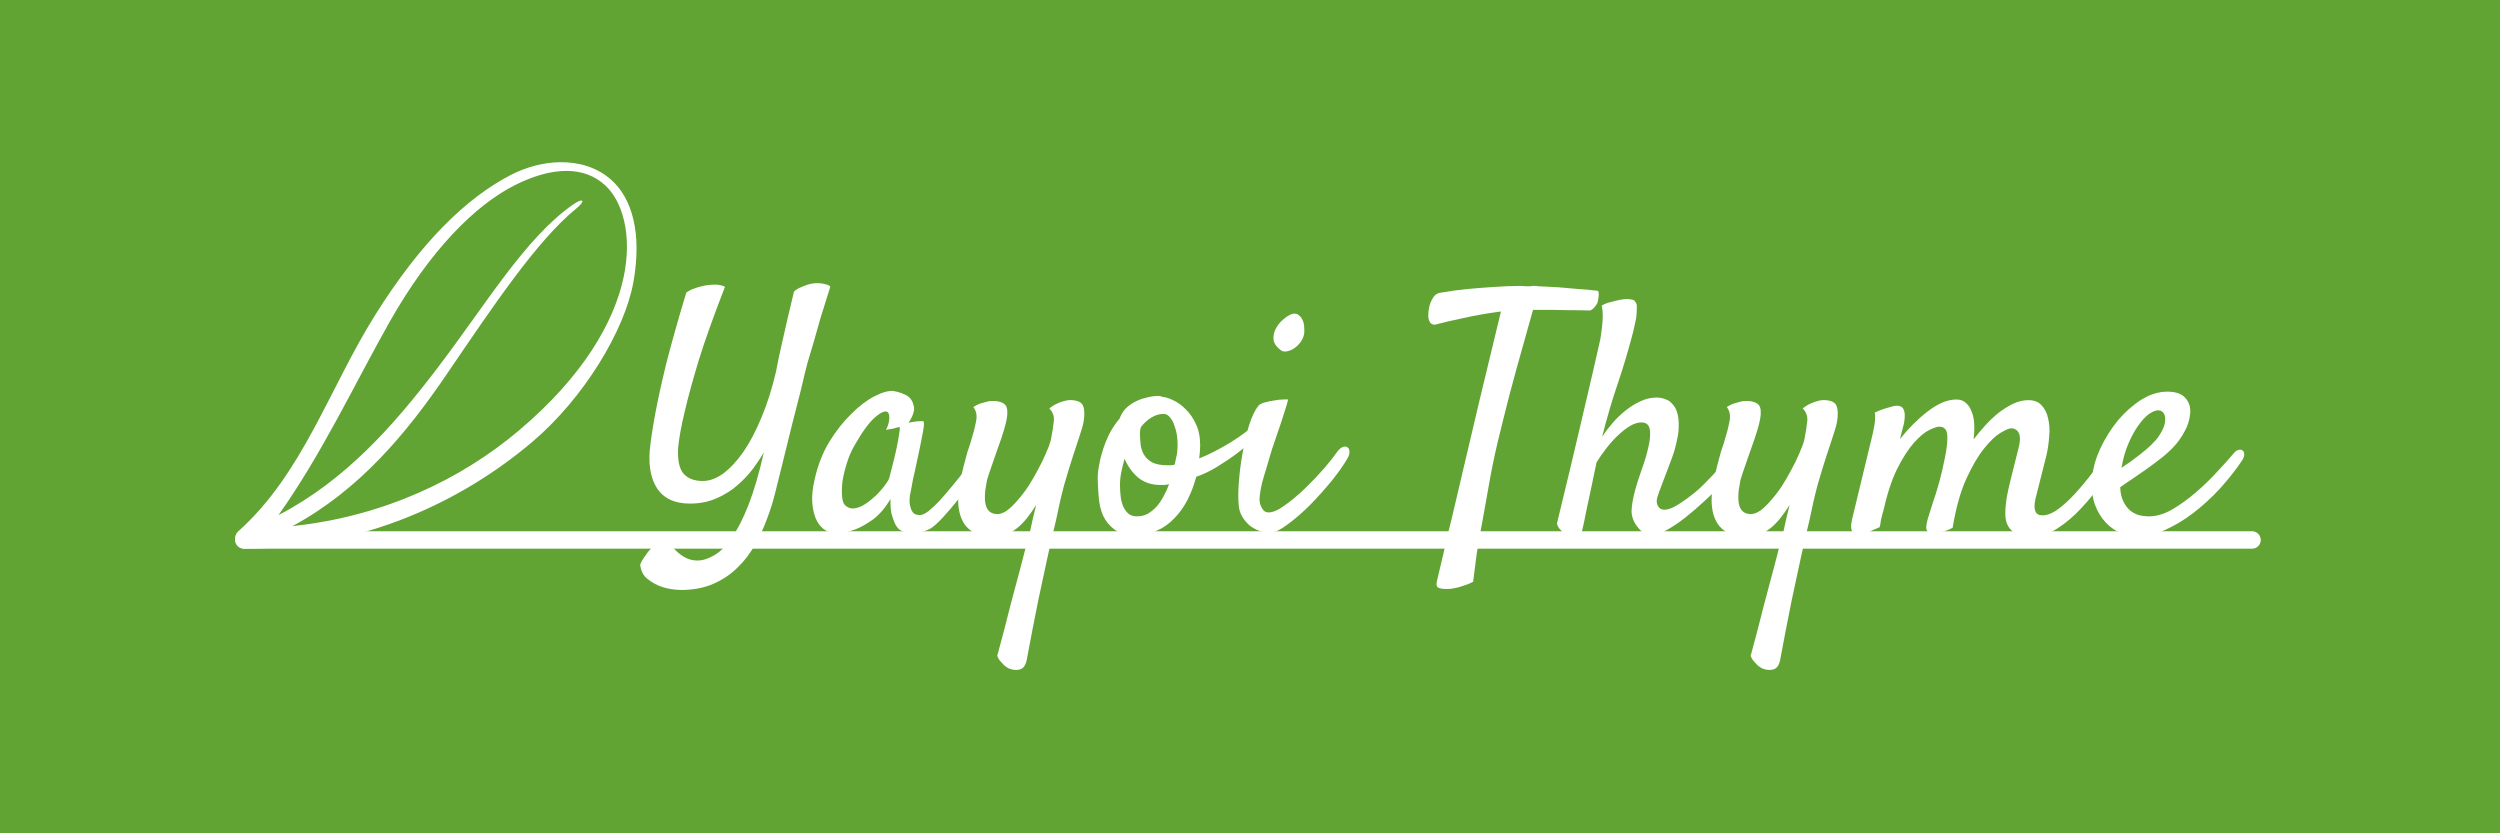 <?xml version="1.0" encoding="UTF-8" standalone="no"?>
<svg
   xmlns:dc="http://purl.org/dc/elements/1.1/"
   xmlns:cc="http://creativecommons.org/ns#"
   xmlns:rdf="http://www.w3.org/1999/02/22-rdf-syntax-ns#"
   xmlns:svg="http://www.w3.org/2000/svg"
   xmlns="http://www.w3.org/2000/svg"
   id="svg26"
   version="1.1"
   width="300"
   height="100">
  <defs
     id="defs30" />
  <g
     transform="translate(168.539,-511.236)"
     id="layer2">
    <rect
       y="511.236"
       x="-168.539"
       height="100"
       width="300"
       id="rect908"
       style="opacity:1;vector-effect:none;fill:#62a433;fill-opacity:1;stroke:none;stroke-width:0.183;stroke-linecap:butt;stroke-linejoin:miter;stroke-miterlimit:4;stroke-dasharray:none;stroke-dashoffset:0;stroke-opacity:1" />
  </g>
  <g
     transform="translate(168.539,-511.236)"
     id="layer1">
    <g
       id="g854"
       transform="matrix(0.139,0,0,0.139,-143.891,526.416)">
      <path
         d="m 306.15,30.83 c -14.447,0.198 -29.407,4.194 -42.813,11.169 -38.094,19.821 -77.136,57.576 -116.669,120.578 -39.619,63.139 -62.542,137.025 -118.119,186.726 -5.963,5.332 -2.331,15.176 5.668,15.176 102.26,0.002 187.356,-40.991 247.561,-91.822 44.946,-37.948 80.411,-96.9 87.77,-138.624 7.359,-41.725 -1.023,-71.842 -19.258,-88.059 C 338.24,35.256 322.524,30.605 306.15,30.83 Z m 6.628,7.504 c 11.755,0.215 22.944,3.801 32.381,12.437 14.264,13.053 23.993,42.081 15.779,79.916 -8.214,37.835 -34.254,84.448 -90.314,131.779 -49.126,41.476 -115.752,74.049 -195.481,82.517 C 133.296,313.65 173.812,264.486 207.667,214.833 248.132,155.487 285.983,98.627 320.159,70.846 c 8.511,-6.919 6.168,-9.769 -3.106,-3.245 C 275.695,96.695 242.235,153.646 199.366,209.779 162.319,258.29 120.902,305.435 63.058,335.52 100.716,282.509 128.99,221.913 158.7,169.272 194.066,106.609 232.948,67.915 267.139,50.659 281.612,43.355 297.664,38.058 312.778,38.335 Z"
         style="fill:#ffffff"
         id="path2" />
      <path
         d="m 418.293,325.545 q -18.931,0 -27.69,-12.15 -8.477,-12.15 -7.064,-32.776 1.13,-12.715 4.803,-32.494 3.108,-16.953 9.324,-42.666 6.499,-25.713 17.518,-62.162 3.391,-2.26 6.781,-3.391 3.673,-1.413 6.499,-1.978 3.108,-0.848 6.499,-1.13 2.543,-0.283 5.369,-0.283 2.26,0 4.521,0.565 2.26,0.283 3.673,1.413 -14.41,37.015 -22.604,63.292 -7.912,26.278 -11.867,43.231 -4.803,19.779 -5.934,32.494 -0.848,15.541 4.521,22.039 5.651,6.499 16.671,6.499 8.759,0 17.801,-6.499 9.042,-6.781 17.518,-18.931 8.477,-12.432 15.541,-29.668 7.346,-17.518 12.432,-39.275 2.26,-12.15 5.086,-24.3 2.26,-10.455 5.086,-22.322 2.826,-12.15 5.369,-22.604 2.543,-2.26 5.369,-3.391 3.108,-1.413 5.651,-2.26 3.108,-1.13 6.216,-1.413 2.826,-0.283 5.651,0 2.26,0.283 4.521,0.848 2.543,0.565 3.956,1.978 -4.803,14.975 -8.477,27.125 -3.391,12.15 -5.934,20.909 -3.108,10.172 -5.369,18.084 -2.26,8.477 -5.369,22.039 -3.108,11.867 -7.629,29.951 -4.521,18.084 -11.02,44.644 -1.695,6.781 -4.238,16.953 -2.543,10.172 -6.781,21.192 -3.956,11.02 -10.172,21.757 -5.934,11.02 -14.975,19.779 -8.759,8.759 -20.909,14.128 -12.15,5.369 -28.256,5.369 -9.324,-0.283 -16.671,-2.826 -6.499,-2.26 -12.15,-6.781 -5.369,-4.238 -6.216,-12.432 1.413,-3.108 3.108,-5.651 1.695,-2.543 3.391,-4.803 1.978,-2.543 3.956,-4.803 1.978,-1.978 4.238,-3.673 1.978,-1.413 4.238,-2.543 2.26,-1.13 4.521,-1.13 1.13,2.543 3.391,5.934 2.26,3.391 5.651,6.216 3.391,3.108 7.629,5.086 4.238,1.978 9.324,1.978 6.781,0 14.41,-4.521 7.629,-4.238 14.975,-14.975 7.629,-10.455 14.693,-28.538 7.064,-18.084 13.28,-45.491 -3.673,6.499 -9.324,14.128 -5.651,7.629 -13.563,14.41 -7.629,6.781 -18.084,11.302 -10.172,4.521 -22.887,4.521 z"
         style="fill:#ffffff"
         id="path4" />
      <path
         d="m 673.158,291.073 q -3.956,5.651 -10.172,14.128 -6.216,8.194 -12.998,16.671 -6.499,8.194 -12.998,15.258 -6.216,6.781 -10.455,9.607 -2.826,1.695 -6.499,2.826 -3.673,1.13 -7.629,1.413 -3.673,0.283 -7.064,-0.565 -3.391,-0.565 -5.934,-2.26 -2.543,-1.978 -4.238,-5.651 -1.413,-3.108 -2.826,-8.194 -1.13,-5.086 -0.848,-12.715 -6.781,11.302 -14.975,17.518 -8.194,5.934 -15.541,8.759 -8.477,3.108 -16.953,3.673 -3.956,0 -8.477,-2.826 -4.521,-2.543 -7.629,-8.194 -3.108,-5.934 -3.956,-14.975 -0.848,-9.324 2.26,-22.039 3.956,-17.236 12.432,-31.364 8.759,-14.128 18.931,-24.017 10.172,-10.172 20.061,-15.258 9.889,-5.086 16.388,-4.521 7.629,1.413 12.432,4.521 3.956,2.826 5.086,8.477 1.413,5.369 -4.521,14.41 3.956,-0.848 6.499,-1.13 2.826,-0.283 4.238,-0.283 1.695,0 2.26,0.283 0.283,0.565 0.283,2.543 0,1.695 -0.848,6.499 -0.848,4.803 -2.543,12.998 -1.695,8.194 -4.521,21.192 -0.565,2.543 -1.13,4.803 -0.283,1.978 -0.848,4.238 -0.283,1.978 -0.848,4.803 -0.565,2.826 -1.413,7.064 -0.283,2.543 -0.283,5.651 0.283,2.826 1.13,5.369 0.848,2.543 2.543,4.238 1.978,1.413 5.369,1.413 2.826,0 7.346,-3.391 4.521,-3.673 9.607,-9.042 5.086,-5.651 10.455,-12.15 5.651,-6.781 10.455,-12.998 4.803,-6.216 8.477,-11.02 3.956,-4.803 5.651,-7.064 2.26,-2.543 4.521,-2.826 2.26,-0.565 3.391,1.13 1.13,1.695 0.283,5.086 -0.565,3.391 -3.956,7.912 z m -82.789,12.432 q 1.413,-5.651 3.391,-13.28 1.978,-7.629 3.391,-14.693 1.413,-7.064 1.978,-11.585 0.848,-4.803 -0.283,-4.521 -1.413,0.283 -3.108,0.848 -1.413,0.565 -3.673,0.848 -2.26,0.283 -4.521,0.848 2.26,-4.521 2.543,-7.346 0.565,-3.108 0.283,-4.803 -0.283,-1.978 -1.13,-3.108 -3.108,-2.543 -11.02,4.238 -7.629,6.499 -17.801,24.3 -4.238,7.346 -6.781,15.823 -2.543,8.194 -3.673,15.541 -0.848,7.346 -0.283,12.998 0.565,5.369 2.26,7.064 3.108,3.108 7.064,3.108 3.956,-0.283 7.912,-2.26 4.238,-2.26 8.194,-5.651 4.238,-3.391 7.346,-7.064 3.391,-3.673 5.369,-6.781 2.26,-3.108 2.543,-4.521 z"
         style="fill:#ffffff"
         id="path6" />
      <path
         d="m 728.539,243.321 q 3.673,-2.826 7.064,-4.238 3.673,-1.695 6.499,-2.26 3.108,-0.848 6.216,-0.565 7.629,0.565 9.324,4.803 1.978,4.238 0.565,13.563 -0.848,4.803 -3.391,12.15 -2.543,7.346 -5.934,18.084 -3.391,10.455 -7.346,24.017 -3.673,13.563 -7.064,30.516 -3.391,13.845 -7.346,31.929 -3.391,15.823 -8.194,38.145 -4.521,22.322 -9.889,51.142 -1.413,7.064 -6.216,8.194 -4.521,1.13 -9.607,-1.13 -1.978,-1.13 -3.673,-2.543 -1.413,-1.413 -3.108,-3.391 -1.695,-1.695 -2.826,-4.803 6.499,-23.735 11.302,-43.231 5.086,-19.496 9.042,-33.907 4.238,-16.671 7.912,-29.951 1.413,-5.934 2.543,-11.585 1.413,-5.934 2.826,-11.585 -3.673,5.934 -7.912,11.302 -4.238,5.369 -9.324,9.324 -5.086,3.956 -11.02,5.934 -5.651,2.26 -11.867,1.413 -15.258,-1.978 -21.757,-11.302 -6.216,-9.324 -5.369,-24.3 0.283,-5.934 1.695,-12.998 1.413,-7.064 3.108,-13.563 1.695,-6.499 3.108,-11.585 1.695,-5.369 2.543,-7.629 3.391,-10.737 4.803,-18.366 1.695,-7.629 -2.26,-12.715 3.956,-2.543 7.346,-3.391 3.673,-1.13 6.499,-1.695 3.108,-0.283 6.216,0 7.629,1.13 8.759,5.651 1.413,4.521 -0.848,13.563 -1.13,4.803 -3.673,12.432 -2.543,7.346 -5.369,15.258 -2.826,7.912 -5.086,14.693 -2.26,6.499 -2.543,9.324 -2.543,12.715 -0.283,19.779 2.26,6.781 9.889,6.781 3.673,0 8.194,-3.108 4.521,-3.391 9.042,-8.759 4.803,-5.369 9.324,-12.15 4.521,-7.064 8.194,-14.128 3.956,-7.064 6.781,-13.845 3.108,-6.781 4.521,-12.15 1.978,-10.455 2.543,-16.388 0.565,-5.934 -3.956,-10.737 z"
         style="fill:#ffffff"
         id="path8" />
      <path
         d="m 855.406,302.376 q -2.826,10.737 -7.629,20.061 -4.803,9.324 -11.585,16.106 -6.499,6.781 -14.975,10.455 -8.194,3.956 -18.084,3.956 -11.585,0 -18.366,-5.086 -6.499,-4.803 -9.889,-12.15 -3.108,-7.346 -3.673,-16.106 -0.848,-8.759 -0.848,-16.388 0,-5.369 1.413,-11.867 1.13,-6.499 3.391,-13.28 2.26,-6.781 5.651,-13.563 3.673,-6.781 8.477,-12.432 1.695,-4.803 5.086,-8.477 3.673,-3.673 8.194,-5.934 4.803,-2.543 10.172,-3.673 5.369,-1.413 10.455,-1.413 0.848,0 1.413,0.283 0.848,0.283 1.695,0.565 3.673,0.283 9.042,2.826 5.651,2.543 10.737,7.629 5.369,5.086 9.042,12.998 3.673,7.629 3.673,18.649 0,2.26 -0.283,5.651 -0.283,3.108 -0.565,5.369 6.499,-2.543 13.563,-6.216 7.064,-3.673 13.563,-7.629 6.781,-4.238 12.432,-8.477 5.651,-4.238 9.042,-7.629 2.826,-2.543 4.803,-2.826 1.978,-0.283 2.826,1.13 0.848,1.413 0.283,3.956 -0.565,2.543 -3.108,5.651 -1.413,1.695 -7.346,6.781 -5.651,5.086 -13.563,11.02 -7.912,5.934 -17.236,11.585 -9.324,5.651 -17.801,8.477 z m -47.752,-42.948 q -0.848,2.543 -0.848,5.369 0,4.521 0.565,9.607 0.565,4.803 2.826,8.759 2.26,3.956 7.064,6.781 5.086,2.543 13.845,2.543 1.413,0 2.826,0 1.413,-0.283 2.826,-0.565 0.848,-3.673 1.413,-6.499 0.848,-3.108 0.848,-5.369 0.565,-5.369 0,-11.02 -0.565,-5.651 -2.26,-10.172 -1.413,-4.803 -3.956,-7.629 -2.26,-3.108 -5.651,-3.108 -5.369,0 -10.455,3.108 -4.803,2.826 -9.042,8.194 z m -18.084,49.73 q 0,5.086 0.565,10.172 0.565,4.803 2.26,8.759 1.695,3.673 4.521,6.216 2.826,2.26 7.346,2.26 5.086,0 9.324,-2.26 4.238,-2.543 7.629,-6.216 3.391,-3.956 5.934,-8.759 2.826,-5.086 4.803,-10.455 -1.978,0.283 -3.956,0.565 -1.695,0 -3.956,0 -10.737,0 -18.649,-6.216 -7.629,-6.499 -11.867,-16.388 -1.695,5.934 -2.826,11.585 -1.13,5.651 -1.13,10.737 z"
         style="fill:#ffffff"
         id="path10" />
      <path
         d="m 948.084,180.877 q -0.848,3.108 -3.391,6.216 -2.26,2.826 -5.369,4.803 -2.826,1.695 -5.934,2.26 -3.108,0.565 -5.086,-1.13 -5.934,-4.521 -6.216,-9.607 -0.283,-5.369 2.543,-9.889 2.826,-4.803 7.064,-7.912 4.238,-3.391 7.346,-3.956 3.108,-0.565 5.086,1.413 2.26,1.695 3.391,4.803 1.13,2.826 1.13,6.499 0.283,3.673 -0.565,6.499 z m -38.993,60.184 q 1.413,-1.695 5.369,-2.826 3.956,-1.13 8.194,-1.695 4.238,-0.848 7.629,-0.848 3.673,-0.283 4.238,0 0.283,0.283 -1.413,5.934 -1.695,5.651 -4.238,13.28 -2.543,7.629 -5.369,15.823 -2.826,7.912 -4.238,12.998 -1.413,5.086 -3.391,11.585 -1.978,6.216 -3.673,12.432 -1.413,5.934 -1.978,11.302 -0.565,5.369 0.848,8.194 1.413,3.391 3.108,4.803 1.695,1.13 3.673,1.13 5.651,0 14.128,-6.216 8.759,-6.216 17.518,-14.693 9.042,-8.759 16.671,-17.518 7.629,-9.042 11.302,-14.41 2.26,-2.826 4.521,-3.673 2.543,-0.848 3.956,0.283 1.695,1.13 1.695,3.673 0.283,2.543 -1.695,5.934 -4.521,7.912 -13.28,18.931 -8.759,10.737 -18.649,20.909 -9.889,9.889 -19.496,16.953 -9.324,7.064 -15.258,7.346 -4.803,0.283 -9.607,-1.695 -4.521,-1.695 -8.477,-4.803 -3.673,-3.391 -6.216,-7.629 -2.543,-4.521 -2.826,-9.324 -0.848,-7.064 0,-19.214 0.848,-12.432 3.108,-25.147 2.26,-12.998 5.651,-24.582 3.673,-11.585 8.194,-17.236 z"
         style="fill:#ffffff"
         id="path12" />
      <path
         d="m 1064.215,170.422 q -3.391,1.13 -5.086,0.283 -1.695,-0.848 -2.543,-2.826 -0.848,-1.978 -0.848,-4.238 0,-2.543 0.282,-4.803 0.283,-1.978 0.848,-4.521 0.848,-2.543 1.978,-4.803 1.13,-2.26 2.543,-3.673 1.695,-1.695 4.238,-2.26 12.998,-2.26 25.147,-3.391 12.432,-1.13 22.322,-1.695 11.302,-0.848 21.757,-0.848 2.26,0 4.521,0.283 2.26,0 4.521,0 2.543,-0.565 3.956,-0.283 1.695,0 2.825,0.283 8.194,0.283 16.953,0.848 7.346,0.565 16.388,1.413 9.324,0.565 18.366,1.695 0.848,2.26 0.283,5.651 -0.283,1.695 -0.565,3.391 -0.283,1.695 -1.413,3.108 -0.848,1.413 -2.26,2.826 -1.13,1.13 -2.825,1.978 -9.607,-0.283 -18.649,-0.283 -8.759,-0.283 -15.54,-0.283 h -15.258 q -3.673,12.998 -9.042,32.211 -5.369,18.931 -11.02,40.123 -5.369,20.909 -10.454,41.818 -4.803,20.627 -7.629,37.297 -2.826,16.106 -5.651,31.646 -1.13,6.499 -2.543,13.563 -1.13,7.064 -2.26,13.845 -0.848,6.781 -1.695,12.998 -0.848,6.216 -1.413,11.302 -4.521,2.26 -8.477,3.391 -3.956,1.413 -7.064,1.978 -3.673,0.848 -6.781,0.848 -6.781,0 -8.477,-1.695 -1.413,-1.413 -0.282,-5.934 0.848,-3.956 5.086,-21.474 1.695,-7.346 4.238,-18.649 2.825,-11.02 6.499,-26.843 3.673,-16.106 8.759,-37.297 5.086,-21.474 11.585,-49.165 l 18.931,-78.55 q -8.477,1.13 -16.671,2.543 -8.194,1.413 -15.541,3.108 -7.064,1.413 -12.998,2.826 -5.651,1.413 -9.042,2.26 z"
         style="fill:#ffffff"
         id="path14" />
      <path
         d="m 1315.406,285.14 q 1.978,-2.26 3.956,-2.26 2.26,-0.283 3.391,1.13 1.413,1.13 1.13,3.673 0,2.543 -2.26,5.651 -5.369,7.346 -12.432,15.258 -7.064,7.629 -15.258,14.975 -7.912,7.346 -16.106,13.845 -8.194,6.499 -15.823,10.737 -8.477,4.803 -14.41,4.803 -5.651,0 -11.302,-7.346 -5.086,-6.499 -5.086,-13.845 0.282,-7.629 3.391,-18.931 1.978,-7.064 5.369,-16.671 3.673,-9.889 5.651,-18.931 2.26,-9.042 1.413,-15.258 -0.848,-6.499 -7.346,-6.499 -4.521,0 -9.889,3.108 -5.086,3.108 -10.454,8.194 -5.086,4.803 -9.889,11.02 -4.803,6.216 -8.477,12.15 -2.26,11.02 -4.521,21.757 -1.978,9.042 -4.238,19.779 -1.978,10.455 -3.956,18.649 -1.695,1.413 -3.673,1.978 -1.978,0.565 -3.673,0.565 -1.978,0 -3.956,-0.283 -2.26,-0.565 -4.238,-1.695 -1.695,-1.13 -3.391,-3.108 -1.695,-1.695 -2.543,-4.803 12.715,-52.273 20.061,-83.919 7.346,-31.646 11.302,-48.317 4.521,-19.779 6.216,-27.408 0.848,-5.369 1.413,-10.455 0.565,-4.521 0.565,-9.324 0,-4.803 -0.848,-8.759 2.26,-1.413 4.803,-2.26 2.826,-0.848 5.369,-1.413 3.108,-0.848 6.216,-1.413 3.108,-0.565 5.651,-0.565 2.26,0 4.238,0.565 1.978,0.283 2.543,1.695 1.695,1.413 1.413,5.651 0,4.238 -0.565,8.759 -1.13,5.369 -2.543,11.585 -5.934,22.887 -13.28,44.644 -7.346,21.474 -13.563,46.057 3.673,-5.651 8.759,-11.585 5.086,-5.934 11.02,-10.737 6.216,-5.086 12.998,-8.194 6.781,-3.391 14.41,-3.391 3.956,0 7.346,1.413 3.673,1.13 6.216,4.238 2.825,2.826 4.238,7.912 1.413,4.803 1.13,12.15 0,4.521 -1.13,9.324 -0.848,4.803 -2.543,10.737 -1.695,5.651 -4.521,12.715 -2.543,7.064 -6.216,16.388 -2.543,6.499 -3.956,11.02 -1.413,4.521 0.565,7.912 2.543,4.521 9.889,2.26 7.629,-2.543 22.604,-14.693 3.391,-2.826 7.629,-7.064 4.238,-4.238 8.194,-8.477 3.956,-4.521 7.346,-8.477 3.391,-3.956 5.651,-6.216 z"
         style="fill:#ffffff"
         id="path16" />
      <path
         d="m 1378.981,243.321 q 3.673,-2.826 7.064,-4.238 3.673,-1.695 6.499,-2.26 3.108,-0.848 6.216,-0.565 7.629,0.565 9.324,4.803 1.978,4.238 0.565,13.563 -0.848,4.803 -3.391,12.15 -2.543,7.346 -5.934,18.084 -3.391,10.455 -7.346,24.017 -3.673,13.563 -7.064,30.516 -3.391,13.845 -7.346,31.929 -3.391,15.823 -8.194,38.145 -4.521,22.322 -9.889,51.142 -1.413,7.064 -6.216,8.194 -4.521,1.13 -9.607,-1.13 -1.978,-1.13 -3.673,-2.543 -1.413,-1.413 -3.108,-3.391 -1.695,-1.695 -2.826,-4.803 6.499,-23.735 11.302,-43.231 5.086,-19.496 9.042,-33.907 4.238,-16.671 7.912,-29.951 1.413,-5.934 2.543,-11.585 1.413,-5.934 2.826,-11.585 -3.673,5.934 -7.912,11.302 -4.238,5.369 -9.324,9.324 -5.086,3.956 -11.02,5.934 -5.651,2.26 -11.867,1.413 -15.258,-1.978 -21.757,-11.302 -6.216,-9.324 -5.369,-24.3 0.283,-5.934 1.695,-12.998 1.413,-7.064 3.108,-13.563 1.695,-6.499 3.108,-11.585 1.695,-5.369 2.543,-7.629 3.391,-10.737 4.803,-18.366 1.695,-7.629 -2.26,-12.715 3.956,-2.543 7.346,-3.391 3.673,-1.13 6.499,-1.695 3.108,-0.283 6.216,0 7.629,1.13 8.759,5.651 1.413,4.521 -0.848,13.563 -1.13,4.803 -3.673,12.432 -2.543,7.346 -5.369,15.258 -2.826,7.912 -5.086,14.693 -2.26,6.499 -2.543,9.324 -2.543,12.715 -0.283,19.779 2.26,6.781 9.889,6.781 3.673,0 8.194,-3.108 4.521,-3.391 9.042,-8.759 4.803,-5.369 9.324,-12.15 4.521,-7.064 8.194,-14.128 3.956,-7.064 6.781,-13.845 3.108,-6.781 4.521,-12.15 1.978,-10.455 2.543,-16.388 0.565,-5.934 -3.956,-10.737 z"
         style="fill:#ffffff"
         id="path18" />
      <path
         d="m 1553.883,334.304 q 0,-5.934 1.13,-13.563 1.413,-7.629 3.391,-15.541 1.978,-8.194 3.956,-15.823 1.978,-7.629 3.391,-13.563 1.695,-7.346 -0.283,-11.302 -1.978,-3.956 -6.781,-3.956 -2.26,0 -9.042,3.956 -6.499,3.956 -14.41,13.845 -7.629,9.607 -15.258,26.278 -7.346,16.388 -11.585,41.818 -5.369,2.826 -10.172,3.673 -2.543,0.565 -4.521,0.848 -5.651,0.283 -7.346,-1.978 -1.695,-1.978 0.565,-10.172 1.13,-3.956 3.956,-12.715 3.108,-8.759 5.934,-18.931 2.826,-10.455 4.803,-20.627 2.26,-10.455 2.26,-18.084 0,-5.369 -1.978,-7.346 -1.695,-1.978 -5.086,-1.978 -2.543,0 -8.476,2.826 -5.934,2.826 -13.28,11.02 -7.346,8.194 -14.693,22.887 -7.064,14.41 -12.15,37.58 v -0.565 q -0.565,2.26 -1.13,4.521 -0.565,1.978 -0.848,4.238 -0.283,2.26 -0.848,4.238 l -14.128,6.216 q -1.413,0.565 -3.673,0.848 -1.978,0.283 -3.956,-0.848 -1.695,-0.848 -2.543,-3.956 -0.848,-3.108 0.565,-9.324 l 17.801,-73.747 q 0.848,-3.673 1.413,-7.064 0.565,-3.108 0.565,-5.934 0.283,-3.108 -0.282,-5.086 4.803,-2.26 8.477,-3.391 3.673,-1.13 5.934,-1.695 2.826,-0.848 4.803,-0.848 9.042,0 5.934,15.541 -1.13,4.521 -3.391,13.28 5.369,-6.781 11.302,-12.715 6.216,-6.216 12.432,-11.02 6.216,-4.803 12.432,-7.629 6.499,-2.826 12.715,-2.826 4.803,0 7.912,2.826 3.391,2.826 5.086,7.629 1.978,4.521 2.26,11.02 0.282,6.216 -0.565,12.998 4.521,-5.934 9.889,-11.867 5.651,-6.216 11.585,-11.02 6.216,-4.803 12.715,-7.912 6.499,-3.108 12.998,-3.108 7.629,0 11.585,4.521 4.238,4.521 5.651,11.585 1.695,7.064 0.848,15.258 -0.565,8.194 -2.26,15.823 l -9.607,38.145 q -3.108,14.128 5.934,14.128 7.064,0 15.54,-6.781 8.477,-6.781 16.388,-16.106 8.194,-9.324 15.258,-19.214 7.064,-9.889 11.867,-15.823 1.695,-1.978 3.391,-2.26 1.978,-0.283 3.108,0.848 1.413,0.848 1.413,3.108 0.283,2.26 -1.413,5.651 -5.651,9.889 -13.845,22.039 -8.194,11.867 -18.084,22.322 -9.607,10.455 -20.626,17.518 -11.02,7.064 -22.887,7.064 -3.956,0 -7.912,-0.848 -3.673,-0.848 -7.064,-3.108 -3.108,-2.26 -5.086,-5.934 -1.978,-3.956 -1.978,-9.889 z"
         style="fill:#ffffff"
         id="path20" />
      <path
         d="m 1758.17,288.53 q -8.476,12.432 -19.214,24.3 -10.737,11.585 -22.887,20.909 -11.867,9.042 -24.582,14.693 -12.432,5.651 -24.3,5.651 -6.216,0 -13.563,-3.108 -7.064,-2.826 -12.998,-9.042 -5.934,-6.216 -9.607,-16.106 -3.391,-9.889 -1.978,-24.017 1.13,-11.585 7.064,-24.3 6.216,-12.998 14.975,-23.735 9.042,-10.737 20.061,-17.801 11.302,-7.064 22.604,-7.064 10.737,0 15.54,5.369 4.803,5.369 4.238,13.28 -0.848,8.759 -5.086,16.106 -3.956,7.346 -9.607,13.28 -5.651,5.934 -12.15,10.737 -6.216,4.803 -11.867,8.759 -6.216,4.238 -11.867,8.194 -5.651,3.673 -9.889,6.781 0.282,7.064 2.543,11.867 2.26,4.803 5.651,7.912 3.391,2.826 7.629,4.238 4.521,1.13 9.042,1.13 9.607,0 20.061,-5.934 10.455,-6.216 20.344,-14.693 10.172,-8.759 18.649,-18.084 8.759,-9.324 14.41,-16.106 1.978,-2.26 3.956,-2.543 2.26,-0.565 3.391,0.565 1.413,0.848 1.413,3.391 0,2.26 -1.978,5.369 z m -72.334,-43.514 q -3.391,0 -8.194,3.391 -4.521,3.391 -9.042,9.889 -4.521,6.216 -8.477,15.541 -3.956,9.042 -5.934,20.909 3.391,-2.543 7.346,-5.086 3.956,-2.826 7.912,-5.934 12.15,-9.324 16.953,-16.388 4.803,-7.064 5.369,-12.15 0.565,-5.369 -1.13,-7.629 -1.695,-2.543 -4.803,-2.543 z"
         style="fill:#ffffff"
         id="path22" />
      <path
         d="m 33.324,349.432 a 7.521,7.521 0 1 0 0,15.04 H 1766.754 a 7.521,7.521 0 1 0 0,-15.04 z"
         style="fill:#ffffff"
         id="path24" />
    </g>
  </g>
</svg>

